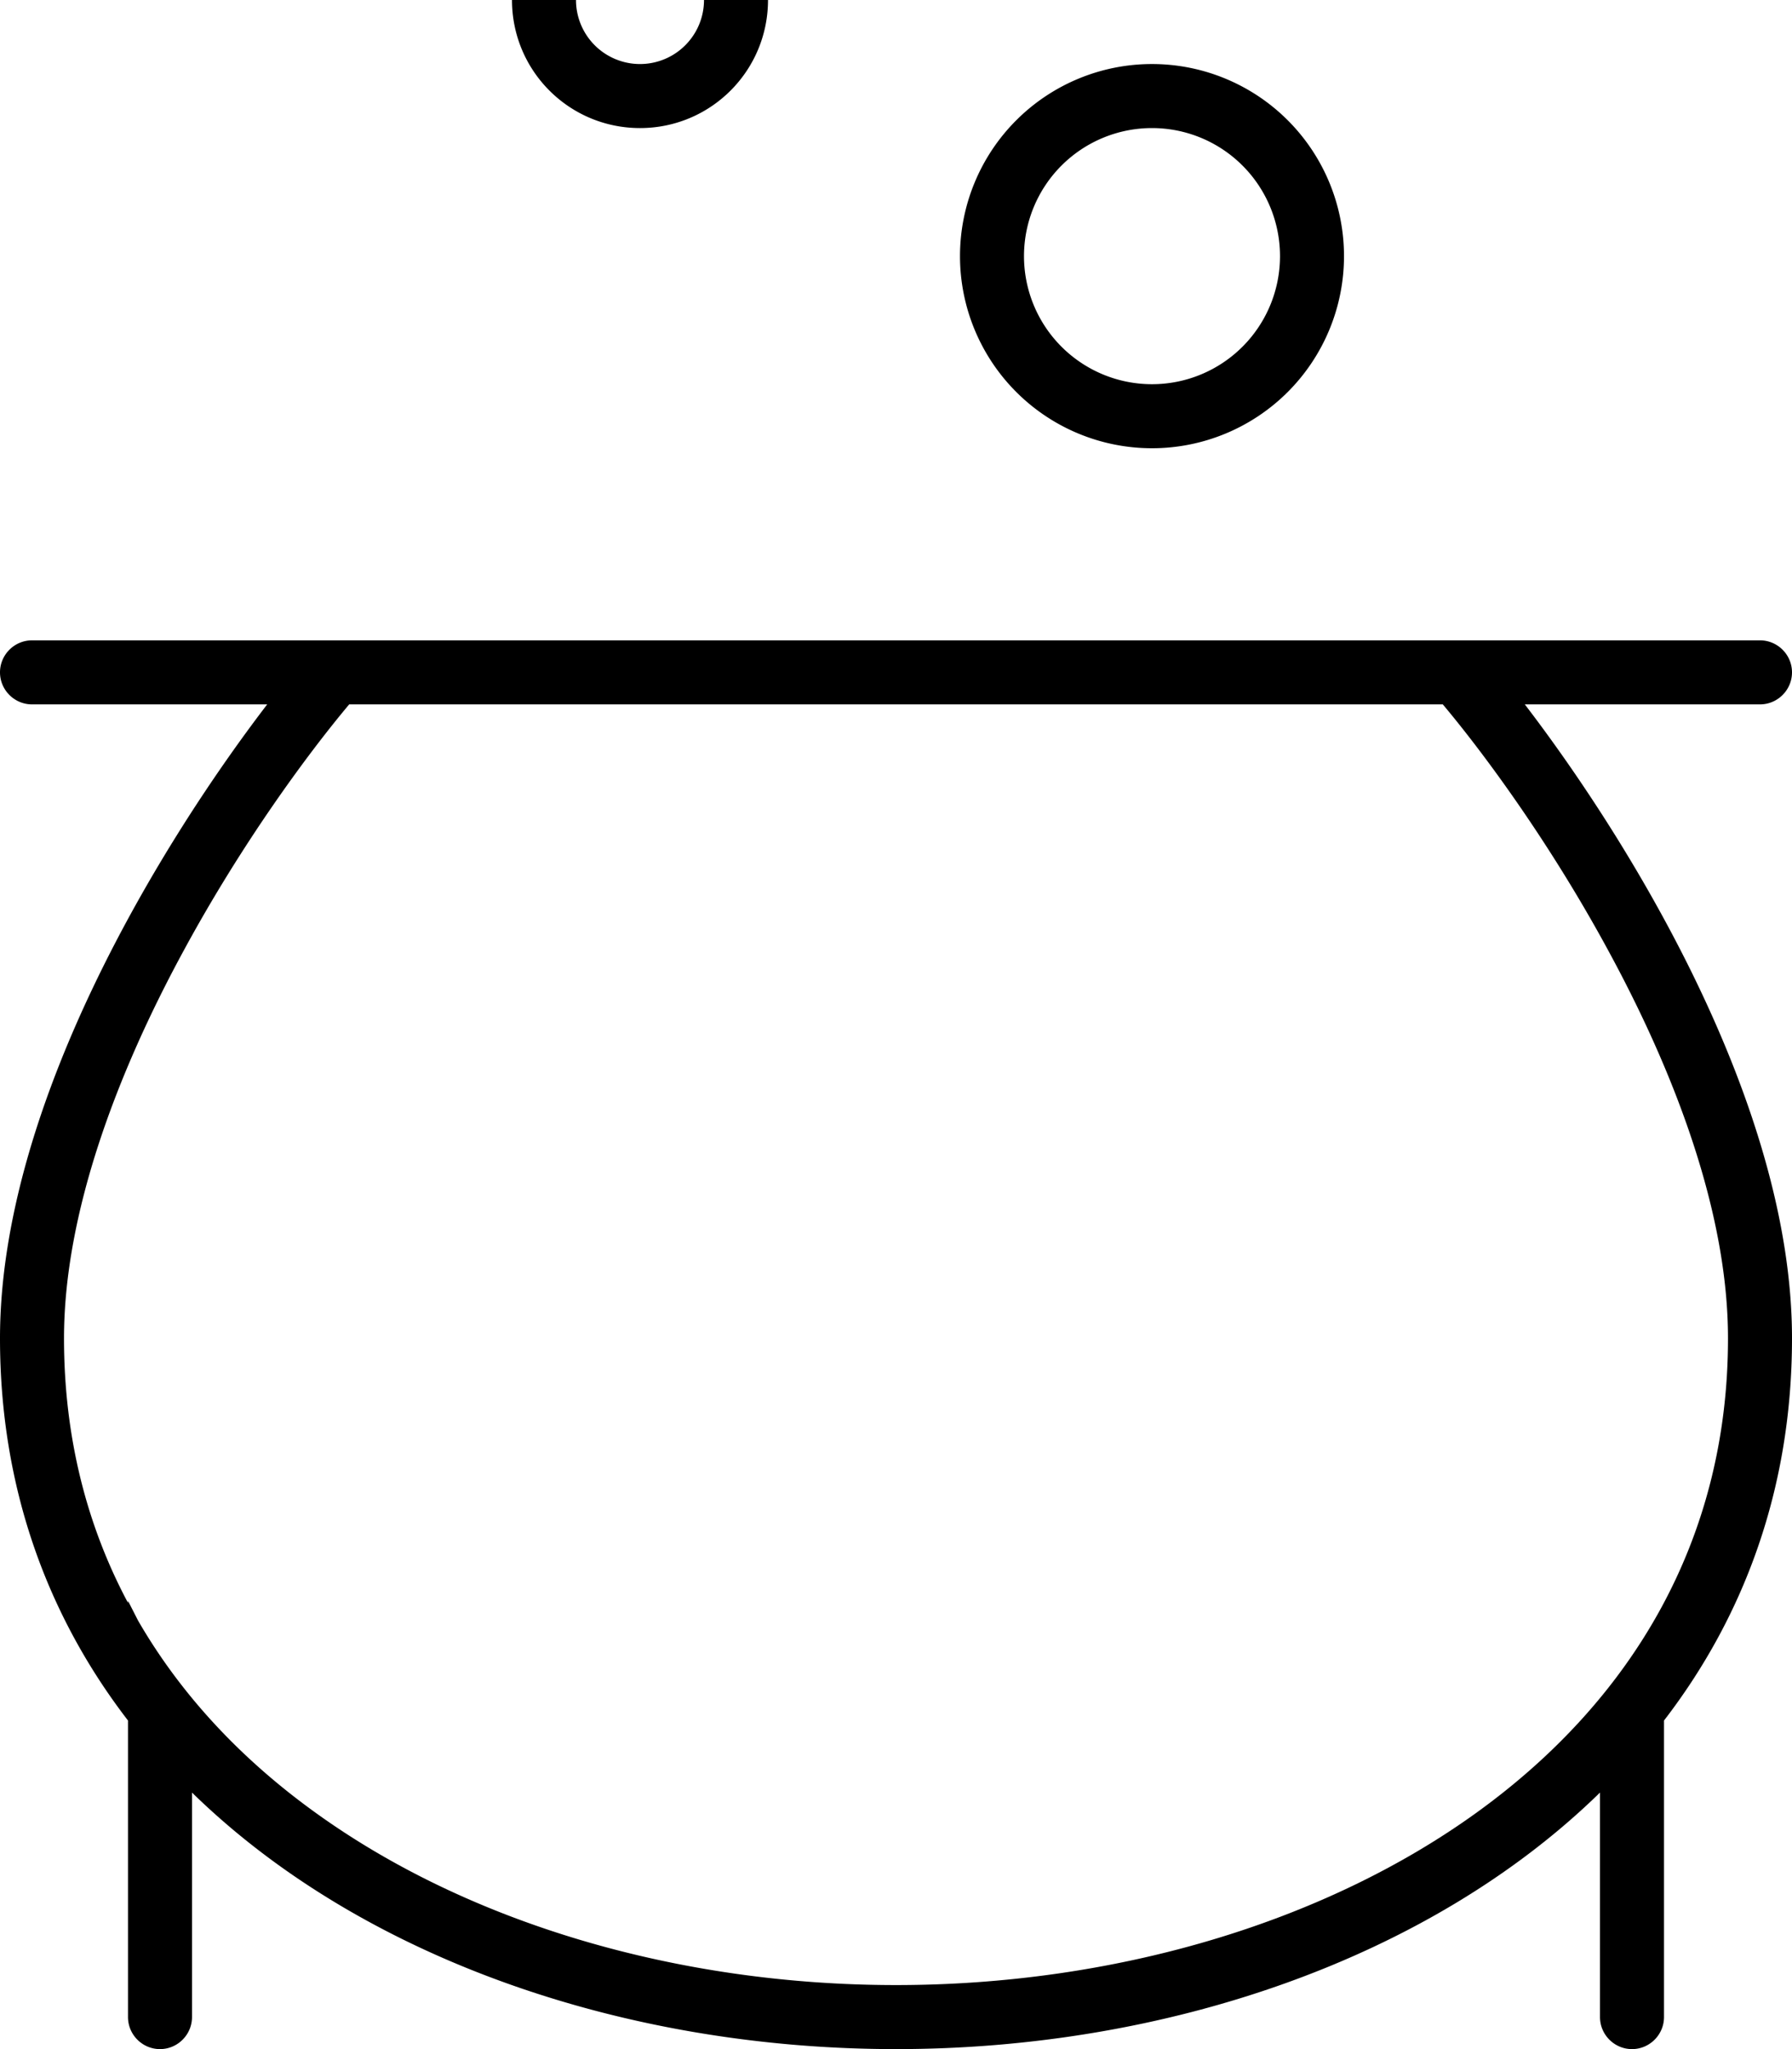 <svg fill="currentColor" xmlns="http://www.w3.org/2000/svg" viewBox="0 0 448 512"><!--! Font Awesome Pro 7.1.0 by @fontawesome - https://fontawesome.com License - https://fontawesome.com/license (Commercial License) Copyright 2025 Fonticons, Inc. --><path fill="currentColor" d="M144 0a16 16 0 1 1 32 0 16 16 0 1 1 -32 0zm48 0c0-17.7-14.3-32-32-32s-32 14.3-32 32 14.3 32 32 32 32-14.3 32-32zm64 64a32 32 0 1 1 64 0 32 32 0 1 1 -64 0zm80 0a48 48 0 1 0 -96 0 48 48 0 1 0 96 0zM46.1 237.2c14.4-26.5 30.7-48.7 41.2-61.2l273.4 0c10.5 12.5 26.8 34.7 41.2 61.2 16.9 31 30.1 65.9 30.1 97.2 0 50.9-24.5 90.8-62.7 118.4-38.6 27.9-91.2 43.2-145.3 43.2S117.3 480.7 78.7 452.8c-18.3-13.2-33.4-29.2-44.2-47.9l-2.5-4.9 0 .5c-10.3-19.3-16-41.4-16-66.1 0-31.2 13.2-66.2 30.1-97.2zM0 334.4c0 37.4 11.9 69.4 32 95.5L32 504c0 4.4 3.6 8 8 8s8-3.6 8-8l0-56.1C90.7 489.6 156.7 512 224 512s133.3-22.4 176-64.1l0 56.1c0 4.4 3.6 8 8 8s8-3.6 8-8l0-74.1c20.1-26.1 32-58.1 32-95.5 0-58.8-40.9-124.6-66.8-158.4l58.8 0c4.4 0 8-3.6 8-8s-3.6-8-8-8L8 160c-4.4 0-8 3.6-8 8s3.6 8 8 8l58.8 0C40.9 209.8 0 275.6 0 334.4z"/></svg>